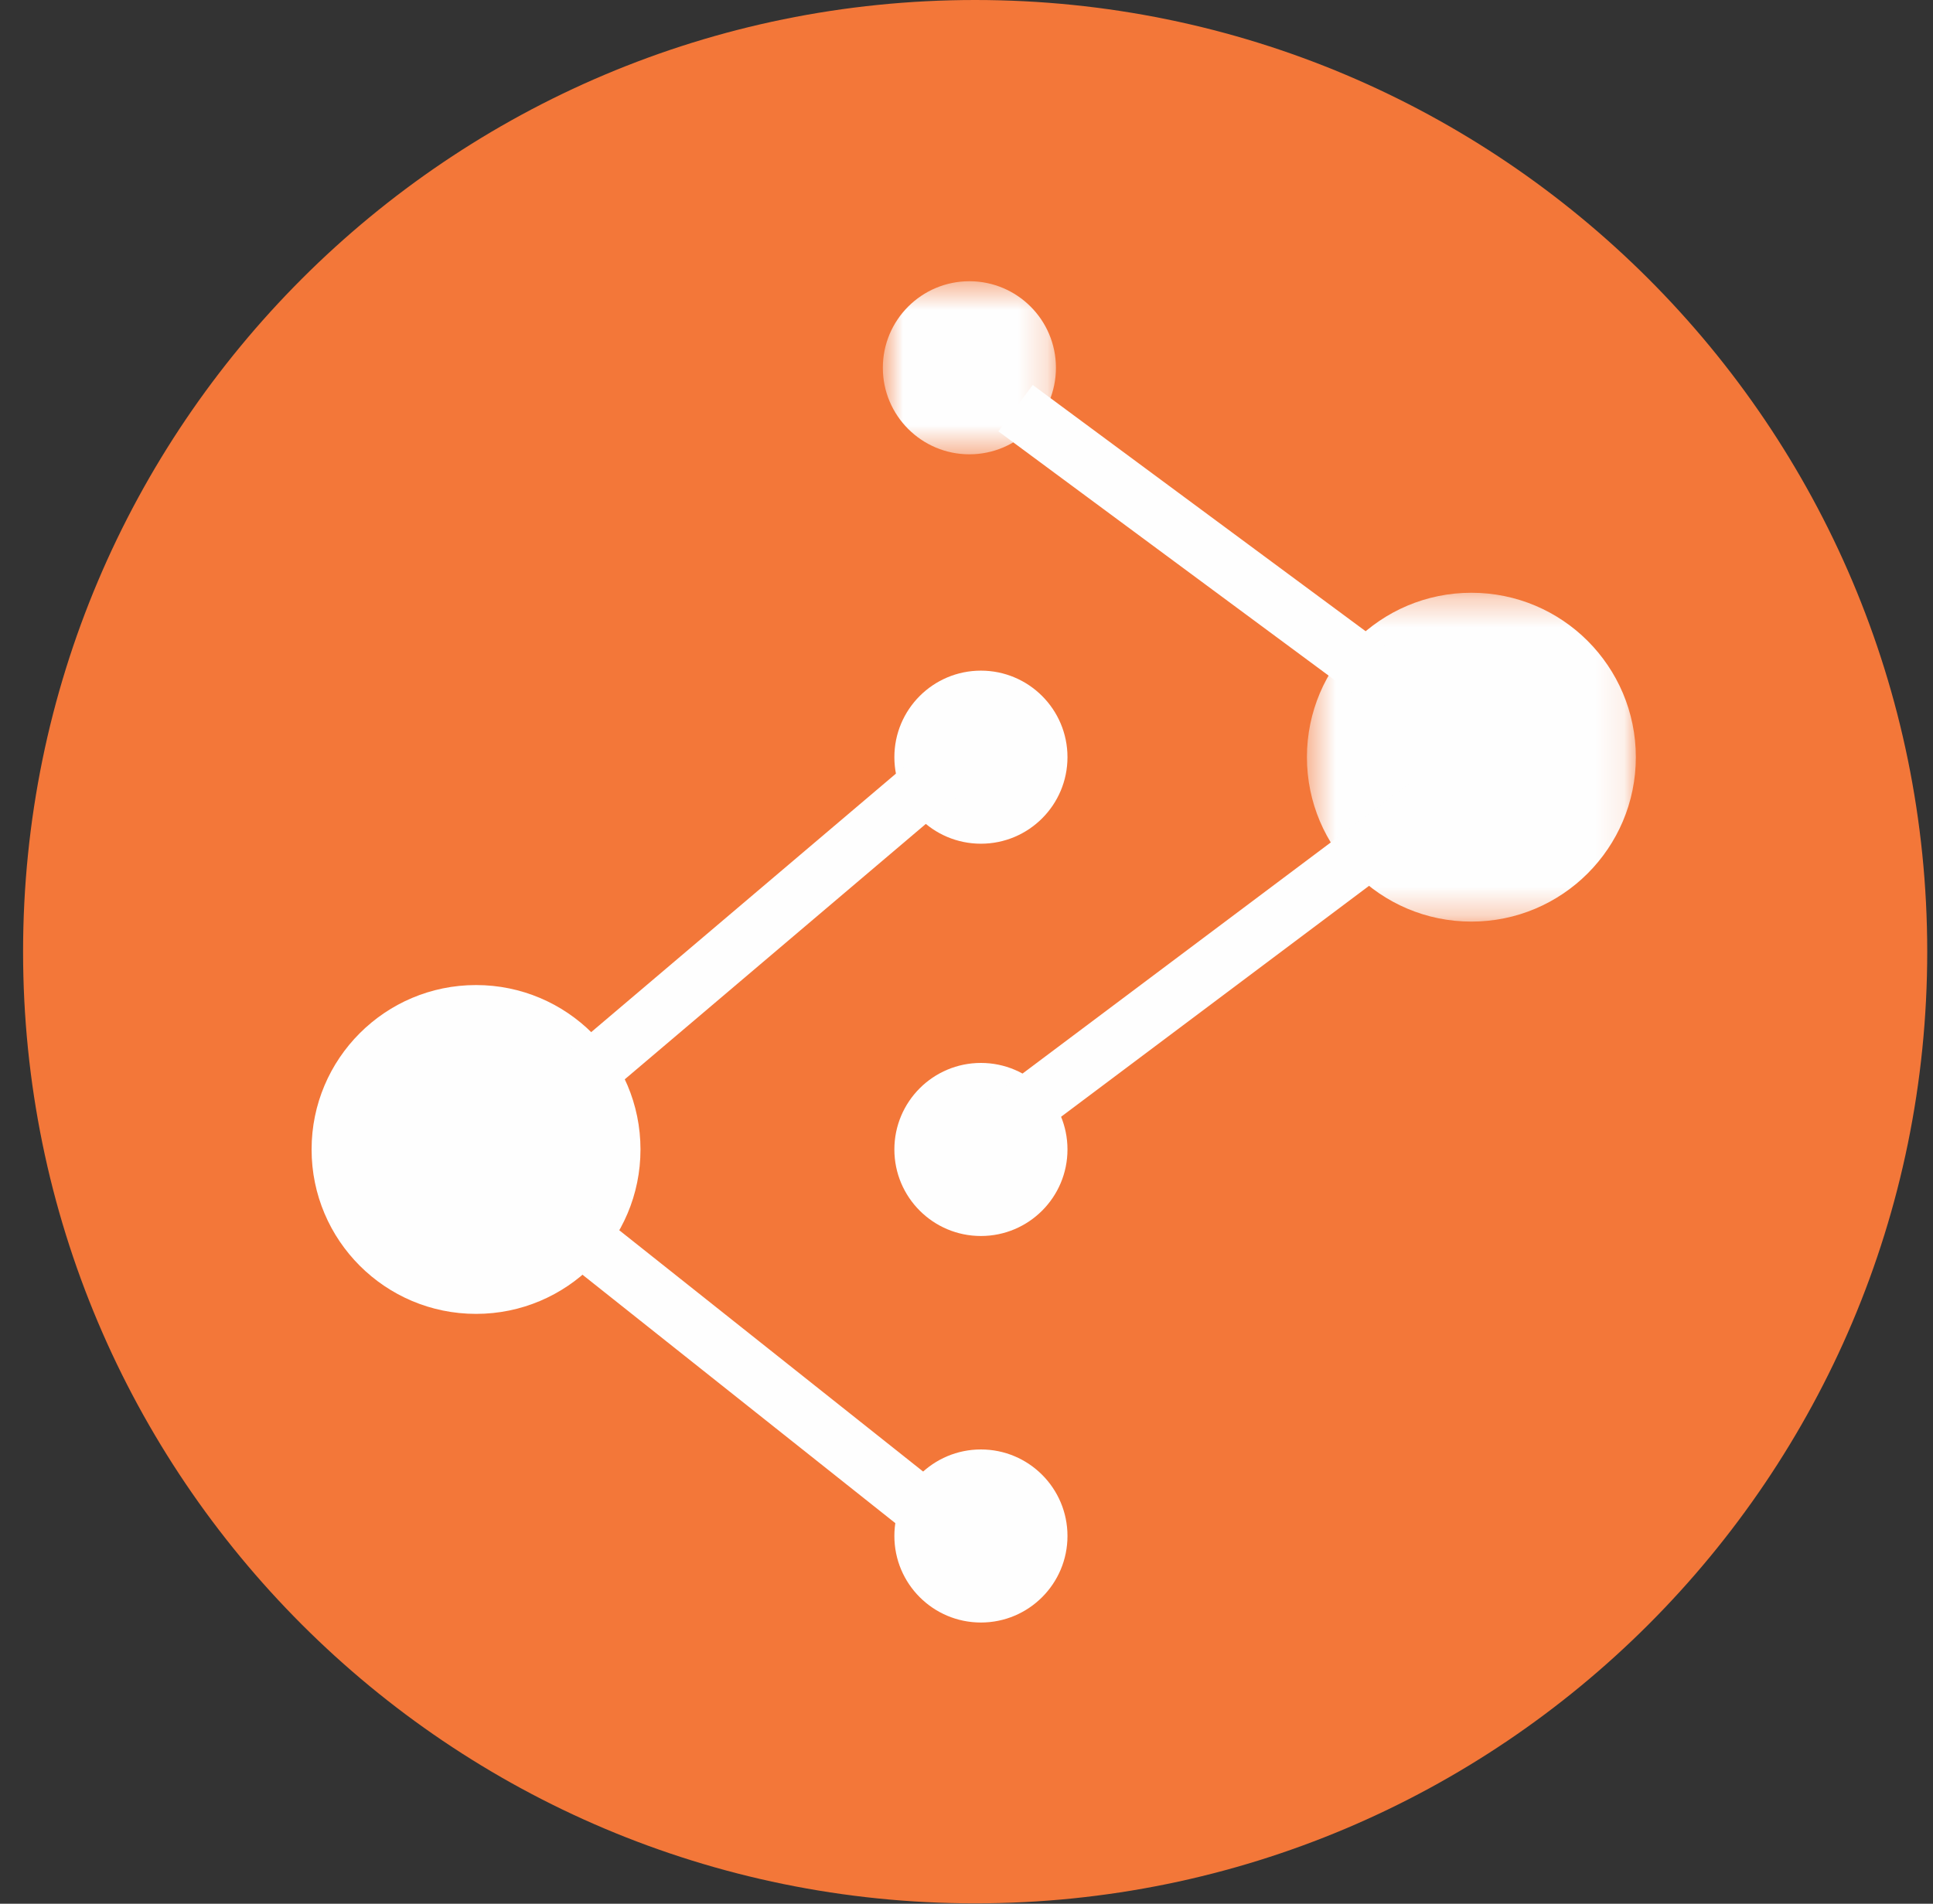 <?xml version="1.0" encoding="UTF-8"?>
<svg width="67px" height="66px" viewBox="0 0 67 66" version="1.1" xmlns="http://www.w3.org/2000/svg" xmlns:xlink="http://www.w3.org/1999/xlink">
    <rect x="0" y="0" width="67" height="66" fill="#333333" stroke="none"/>
    <!-- Generator: Sketch 53 (72520) - https://sketchapp.com -->
    <title>Group 60</title>
    <desc>Created with Sketch.</desc>
    <defs>
        <polygon id="path-1" points="0.8 0.5 6.8 0.5 6.8 6.5 0.8 6.5"></polygon>
        <polygon id="path-3" points="0.5 0.3 11.9 0.3 11.9 11.7 0.5 11.7"></polygon>
    </defs>
    <g id="Page-1" stroke="none" stroke-width="1" fill="none" fill-rule="evenodd">
        <g id="Artboard" transform="translate(-253, -789)">
            <g id="Group-60" transform="translate(253.8, 788)">
                <g id="Group-15" fill="#F37739">
                    <g id="Group-3" transform="translate(0, 0.986)">
                        <path d="M33,0.014 C51.225,0.014 66,14.785 66,33.007 C66,51.229 51.225,66 33,66 C14.774,66 0,51.229 0,33.007 C0,14.785 14.774,0.014 33,0.014" id="Fill-1"></path>
                    </g>
                </g>
                <g id="Group-23" transform="translate(10, 9.75)">
                    <path d="M23.2,41.5 C24.856,41.5 26.2,42.843 26.2,44.5 C26.2,46.157 24.856,47.5 23.2,47.5 C21.543,47.5 20.2,46.157 20.2,44.5 C20.2,42.843 21.543,41.5 23.2,41.5" id="Fill-1" fill="#FEFEFE"></path>
                    <g id="Group-5" transform="translate(19, 0.5)">
                        <mask id="mask-2" fill="white">
                            <use xlink:href="#path-1"></use>
                        </mask>
                        <g id="Clip-4"></g>
                        <path d="M3.8,0.5 C5.457,0.5 6.8,1.843 6.8,3.5 C6.8,5.157 5.457,6.5 3.8,6.5 C2.144,6.5 0.8,5.157 0.8,3.5 C0.8,1.843 2.144,0.5 3.8,0.5" id="Fill-3" fill="#FEFEFE" mask="url(#mask-2)"></path>
                    </g>
                    <path d="M23.2,28.1 C24.856,28.1 26.2,29.443 26.2,31.1 C26.2,32.757 24.856,34.1 23.2,34.1 C21.543,34.1 20.2,32.757 20.2,31.1 C20.2,29.443 21.543,28.1 23.2,28.1" id="Fill-6" fill="#FEFEFE"></path>
                    <path d="M23.2,14.5 C24.856,14.5 26.2,15.843 26.2,17.5 C26.2,19.157 24.856,20.5 23.2,20.5 C21.543,20.5 20.2,19.157 20.2,17.5 C20.2,15.843 21.543,14.5 23.2,14.5" id="Fill-8" fill="#FEFEFE"></path>
                    <g id="Group-12" transform="translate(34, 11.5)">
                        <mask id="mask-4" fill="white">
                            <use xlink:href="#path-3"></use>
                        </mask>
                        <g id="Clip-11"></g>
                        <path d="M6.2,0.3 C9.347,0.3 11.9,2.852 11.9,6 C11.9,9.148 9.347,11.7 6.2,11.7 C3.052,11.7 0.5,9.148 0.5,6 C0.5,2.852 3.052,0.3 6.2,0.3" id="Fill-10" fill="#FEFEFE" mask="url(#mask-4)"></path>
                    </g>
                    <path d="M5.7,25.4 C8.847,25.4 11.4,27.952 11.4,31.1 C11.4,34.248 8.847,36.8 5.7,36.8 C2.552,36.8 0,34.248 0,31.1 C0,27.952 2.552,25.4 5.7,25.4" id="Fill-13" fill="#FEFEFE"></path>
                    <path d="M24.4,5.4 L36.7,14.5" id="Stroke-15" stroke="#FEFEFE" stroke-width="2"></path>
                    <path d="M8.8,29.1 L22,17.9" id="Stroke-17" stroke="#FEFEFE" stroke-width="2"></path>
                    <path d="M8.3,33.3 L22.401,44.5" id="Stroke-19" stroke="#FEFEFE" stroke-width="2"></path>
                    <path d="M24,30.2 L38.8,19.1" id="Stroke-21" stroke="#FEFEFE" stroke-width="2"></path>
                </g>
            </g>
        </g>
    </g>
</svg>